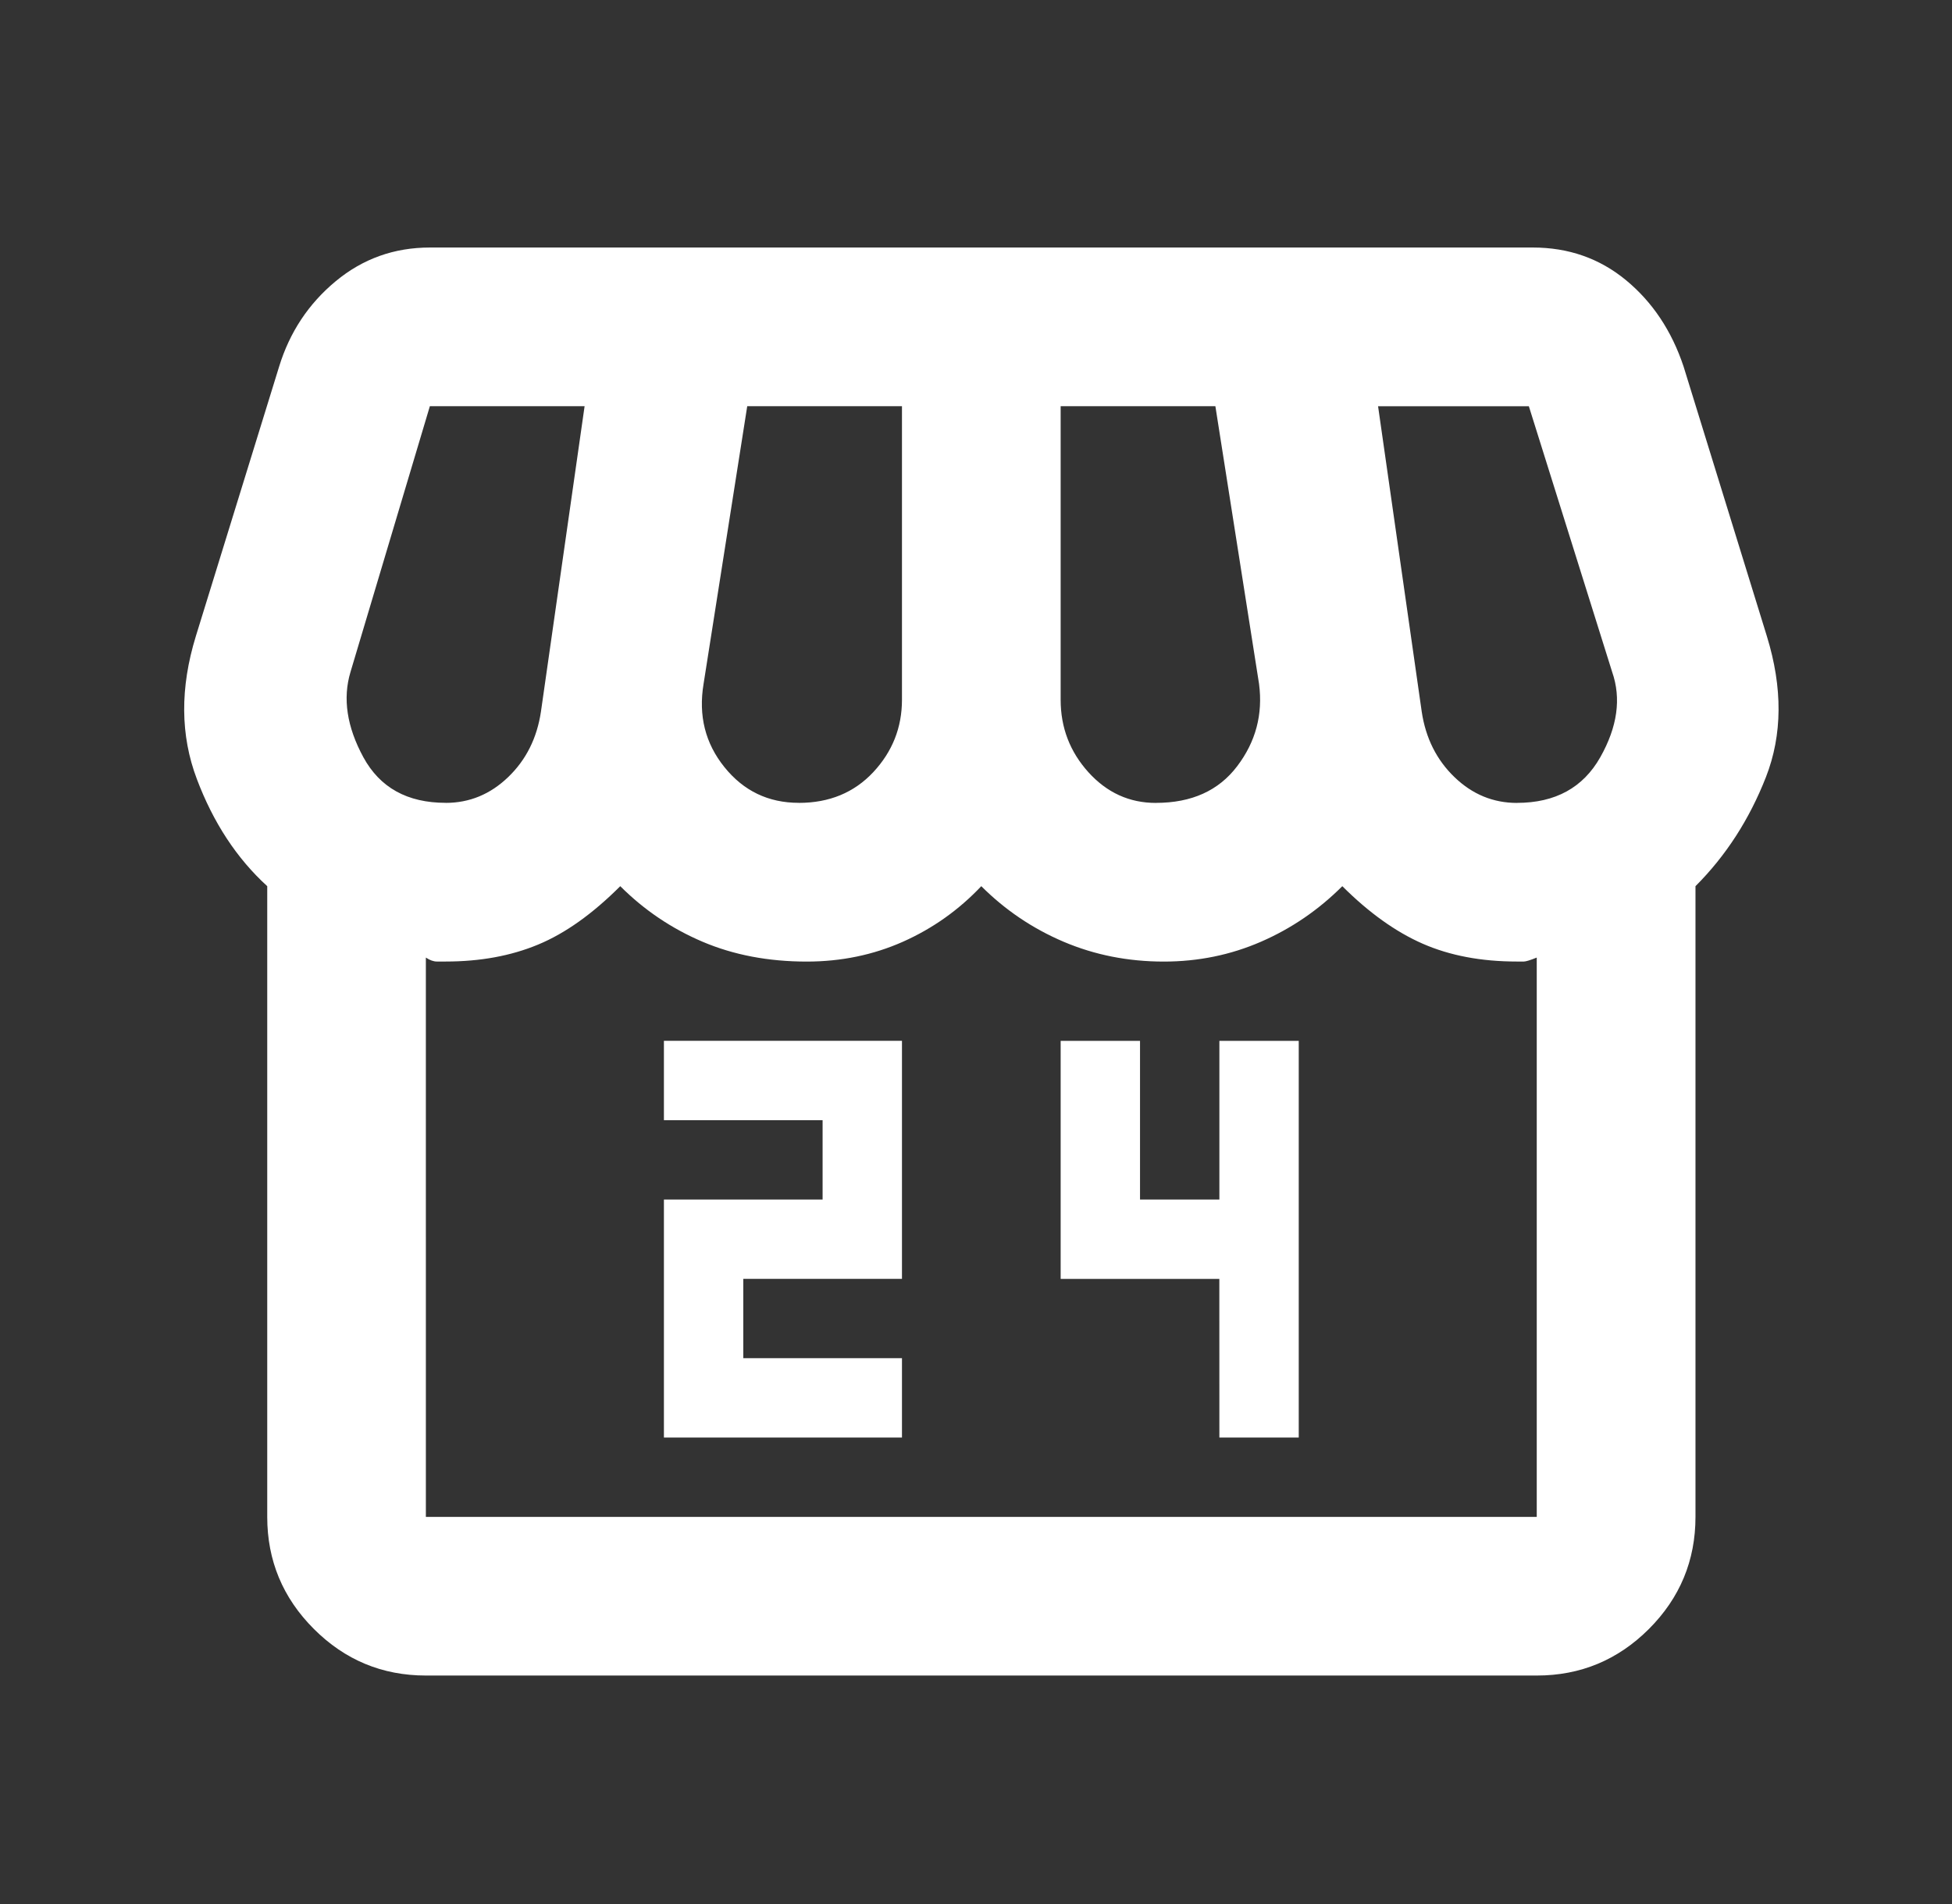 <svg fill="none" height="40" viewBox="0 0 41 40" width="41" xmlns="http://www.w3.org/2000/svg" xmlns:xlink="http://www.w3.org/1999/xlink"><rect x="0" y="0" width="41" height="40" fill="#333333" stroke="none"/><mask id="a" height="40" maskUnits="userSpaceOnUse" width="41" x="0" y="0" mask-type="alpha"><path d="m.667 0h40v40h-40z" fill="#d9d9d9"/></mask><g mask="url(#a)"><path d="m13.945 30.2h5v-1.667h-3.333v-1.667h3.333v-5h-5v1.667h3.333v1.667h-3.333zm11.667 0h1.667v-8.333h-1.667v3.333h-1.667v-3.333h-1.667v5h3.333zm10-11.583v13.25c0 .917-.326 1.702-.978 2.355-.653.652-1.438.978-2.355.978h-23.333c-.917 0-1.701-.326-2.353-.978-.653-.653-.98-1.438-.98-2.355v-13.25c-.639-.583-1.132-1.333-1.478-2.25-.348-.917-.355-1.917-.022-3l1.75-5.667c.222-.722.618-1.319 1.188-1.792.569-.472 1.228-.708 1.978-.708h23.167c.75 0 1.403.229 1.958.687.555.459.958 1.063 1.208 1.813l1.75 5.667c.333 1.083.327 2.069-.02 2.958-.348.889-.841 1.653-1.48 2.292zm-11.333-1.75c.75 0 1.319-.257 1.708-.772.389-.513.542-1.089.458-1.728l-.917-5.833h-3.25v6.167c0 .583.194 1.091.583 1.522.389.43.861.645 1.417.645zm-7.5 0c.639 0 1.16-.215 1.563-.645.402-.431.603-.938.603-1.522v-6.167h-3.25l-.917 5.833c-.111.667.035 1.25.438 1.75.402.5.923.75 1.562.75zm-7.417 0c.5 0 .937-.181 1.312-.542.376-.361.605-.819.688-1.375l.917-6.417h-3.25l-1.667 5.583c-.167.555-.077 1.153.27 1.792.348.639.924.958 1.73.958zm22.5 0c.806 0 1.389-.32 1.75-.958.361-.639.444-1.236.25-1.792l-1.75-5.583h-3.167l.917 6.417c.083.556.313 1.014.688 1.375.374.361.812.542 1.312.542zm-22.917 15h23.333v-11.75c-.139.056-.229.083-.27.083-.042 0-.091 0-.147 0-.75 0-1.41-.125-1.98-.375-.569-.25-1.131-.653-1.687-1.208-.5.5-1.069.889-1.708 1.167-.639.278-1.319.417-2.042.417-.75 0-1.452-.139-2.105-.417-.652-.278-1.228-.667-1.728-1.167-.472.5-1.021.889-1.645 1.167-.626.278-1.299.417-2.022.417-.805 0-1.535-.139-2.188-.417-.652-.278-1.228-.667-1.728-1.167-.583.583-1.159.993-1.728 1.228-.57.237-1.216.355-1.938.355-.056 0-.118 0-.187 0-.07 0-.147-.028-.23-.083zm23.333 0h-23.333.23.187 1.938 1.728.813.937 1.042 1.125 1.042.98.895.75 1.728 2.105 1.042.98.917.812 1.687 1.98.147z" fill="#fff"/></g></svg>